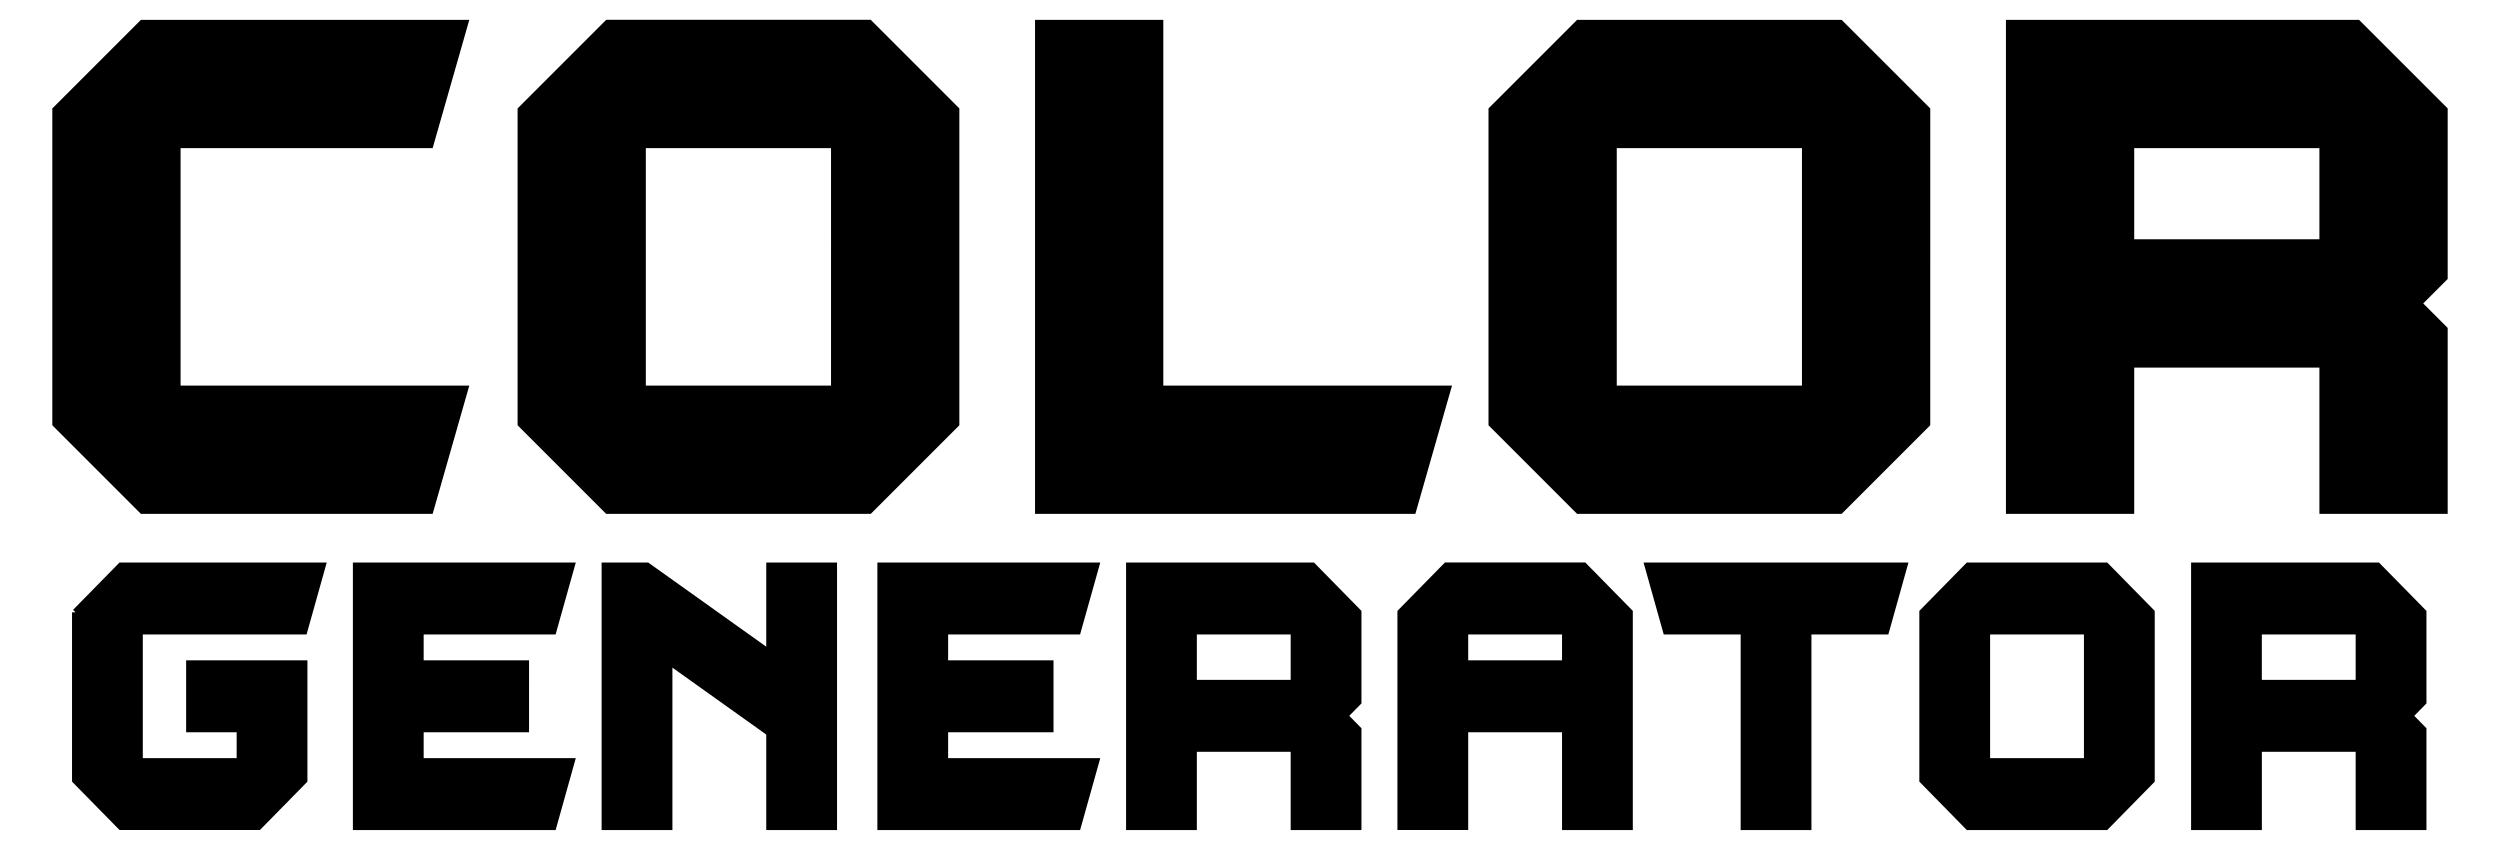<svg xmlns="http://www.w3.org/2000/svg" width="348" height="117" viewBox="0 0 348 117">
  <defs>
    <style>
      .cls-1 {
        stroke: #000;
        stroke-width: 1px;
        fill-rule: evenodd;
      }
    </style>
  </defs>
  <path id="GENERATOR" class="cls-1" d="M19.822,71.032H59.847l4.816-16.856H24.638V20.122H59.847L64.663,3.265H19.822L7.782,15.3V58.99Zm64.767,0H121c4.7-4.7,7.338-7.338,12.042-12.04V15.3c-4.7-4.7-7.338-7.338-12.042-12.04H84.589L72.549,15.3V58.99ZM89.4,20.121h26.78V54.174H89.4V20.121ZM201.458,54.175H161.433V3.265H144.577V71.032h52.064Zm18.28,16.856h36.413l12.041-12.04V15.3L256.151,3.265H219.738L207.7,15.3V58.99Zm4.815-50.911h26.78V54.174h-26.78V20.121Zm72.029,30.546h26.78V71.032h16.856V45.851l-3.612-3.612,3.612-3.612V15.3L328.179,3.265H279.726V71.032h16.856V50.667Zm0-30.546h26.78V33.81h-26.78V20.121ZM10.527,85.239V108.6l6.322,6.439H35.971l6.322-6.439V92.414H26.41v9.015h7.032v4.6H19.379V87.815H42.295L44.823,78.8H16.85l-6.323,6.439h0Zm68.965,20.789H58.474v-4.6h14.67V92.414H58.474v-4.6H76.963L79.492,78.8H49.622v36.245H76.963Zm27.667-15.041L90.065,78.8H84.244v36.245H93.1V91.965l14.063,10.027v13.052h8.852V78.8h-8.852V90.987ZM152.5,106.028H131.479v-4.6h14.67V92.414h-14.67v-4.6h18.489L152.5,78.8h-29.87v36.245h27.341Zm13.6-1.876h14.063v10.892h8.851V101.576l-1.9-1.932,1.9-1.932V85.239L182.693,78.8H157.249v36.245H166.1V104.152Zm0-16.337h14.063v7.321H166.1V87.815Zm37.773,13.614h14.063v13.615h8.851V85.239c-2.468-2.515-3.852-3.924-6.322-6.439H201.344l-6.322,6.439v29.8h8.852V101.429Zm14.063-13.614v4.6H203.874v-4.6h14.063Zm14.033,0H242.8v27.229h8.851V87.815h10.826L265,78.8H229.44Zm42.024,27.229h19.121l6.324-6.44V85.239L293.115,78.8H273.994l-6.322,6.439V108.6Zm2.528-27.229h14.063v18.213H276.522V87.815Zm37.825,16.337H328.41v10.892h8.852V101.576l-1.9-1.932,1.9-1.932V85.239L330.939,78.8H305.5v36.245h8.852V104.152Zm0-16.337H328.41v7.321H314.347V87.815Z"/>
</svg>
